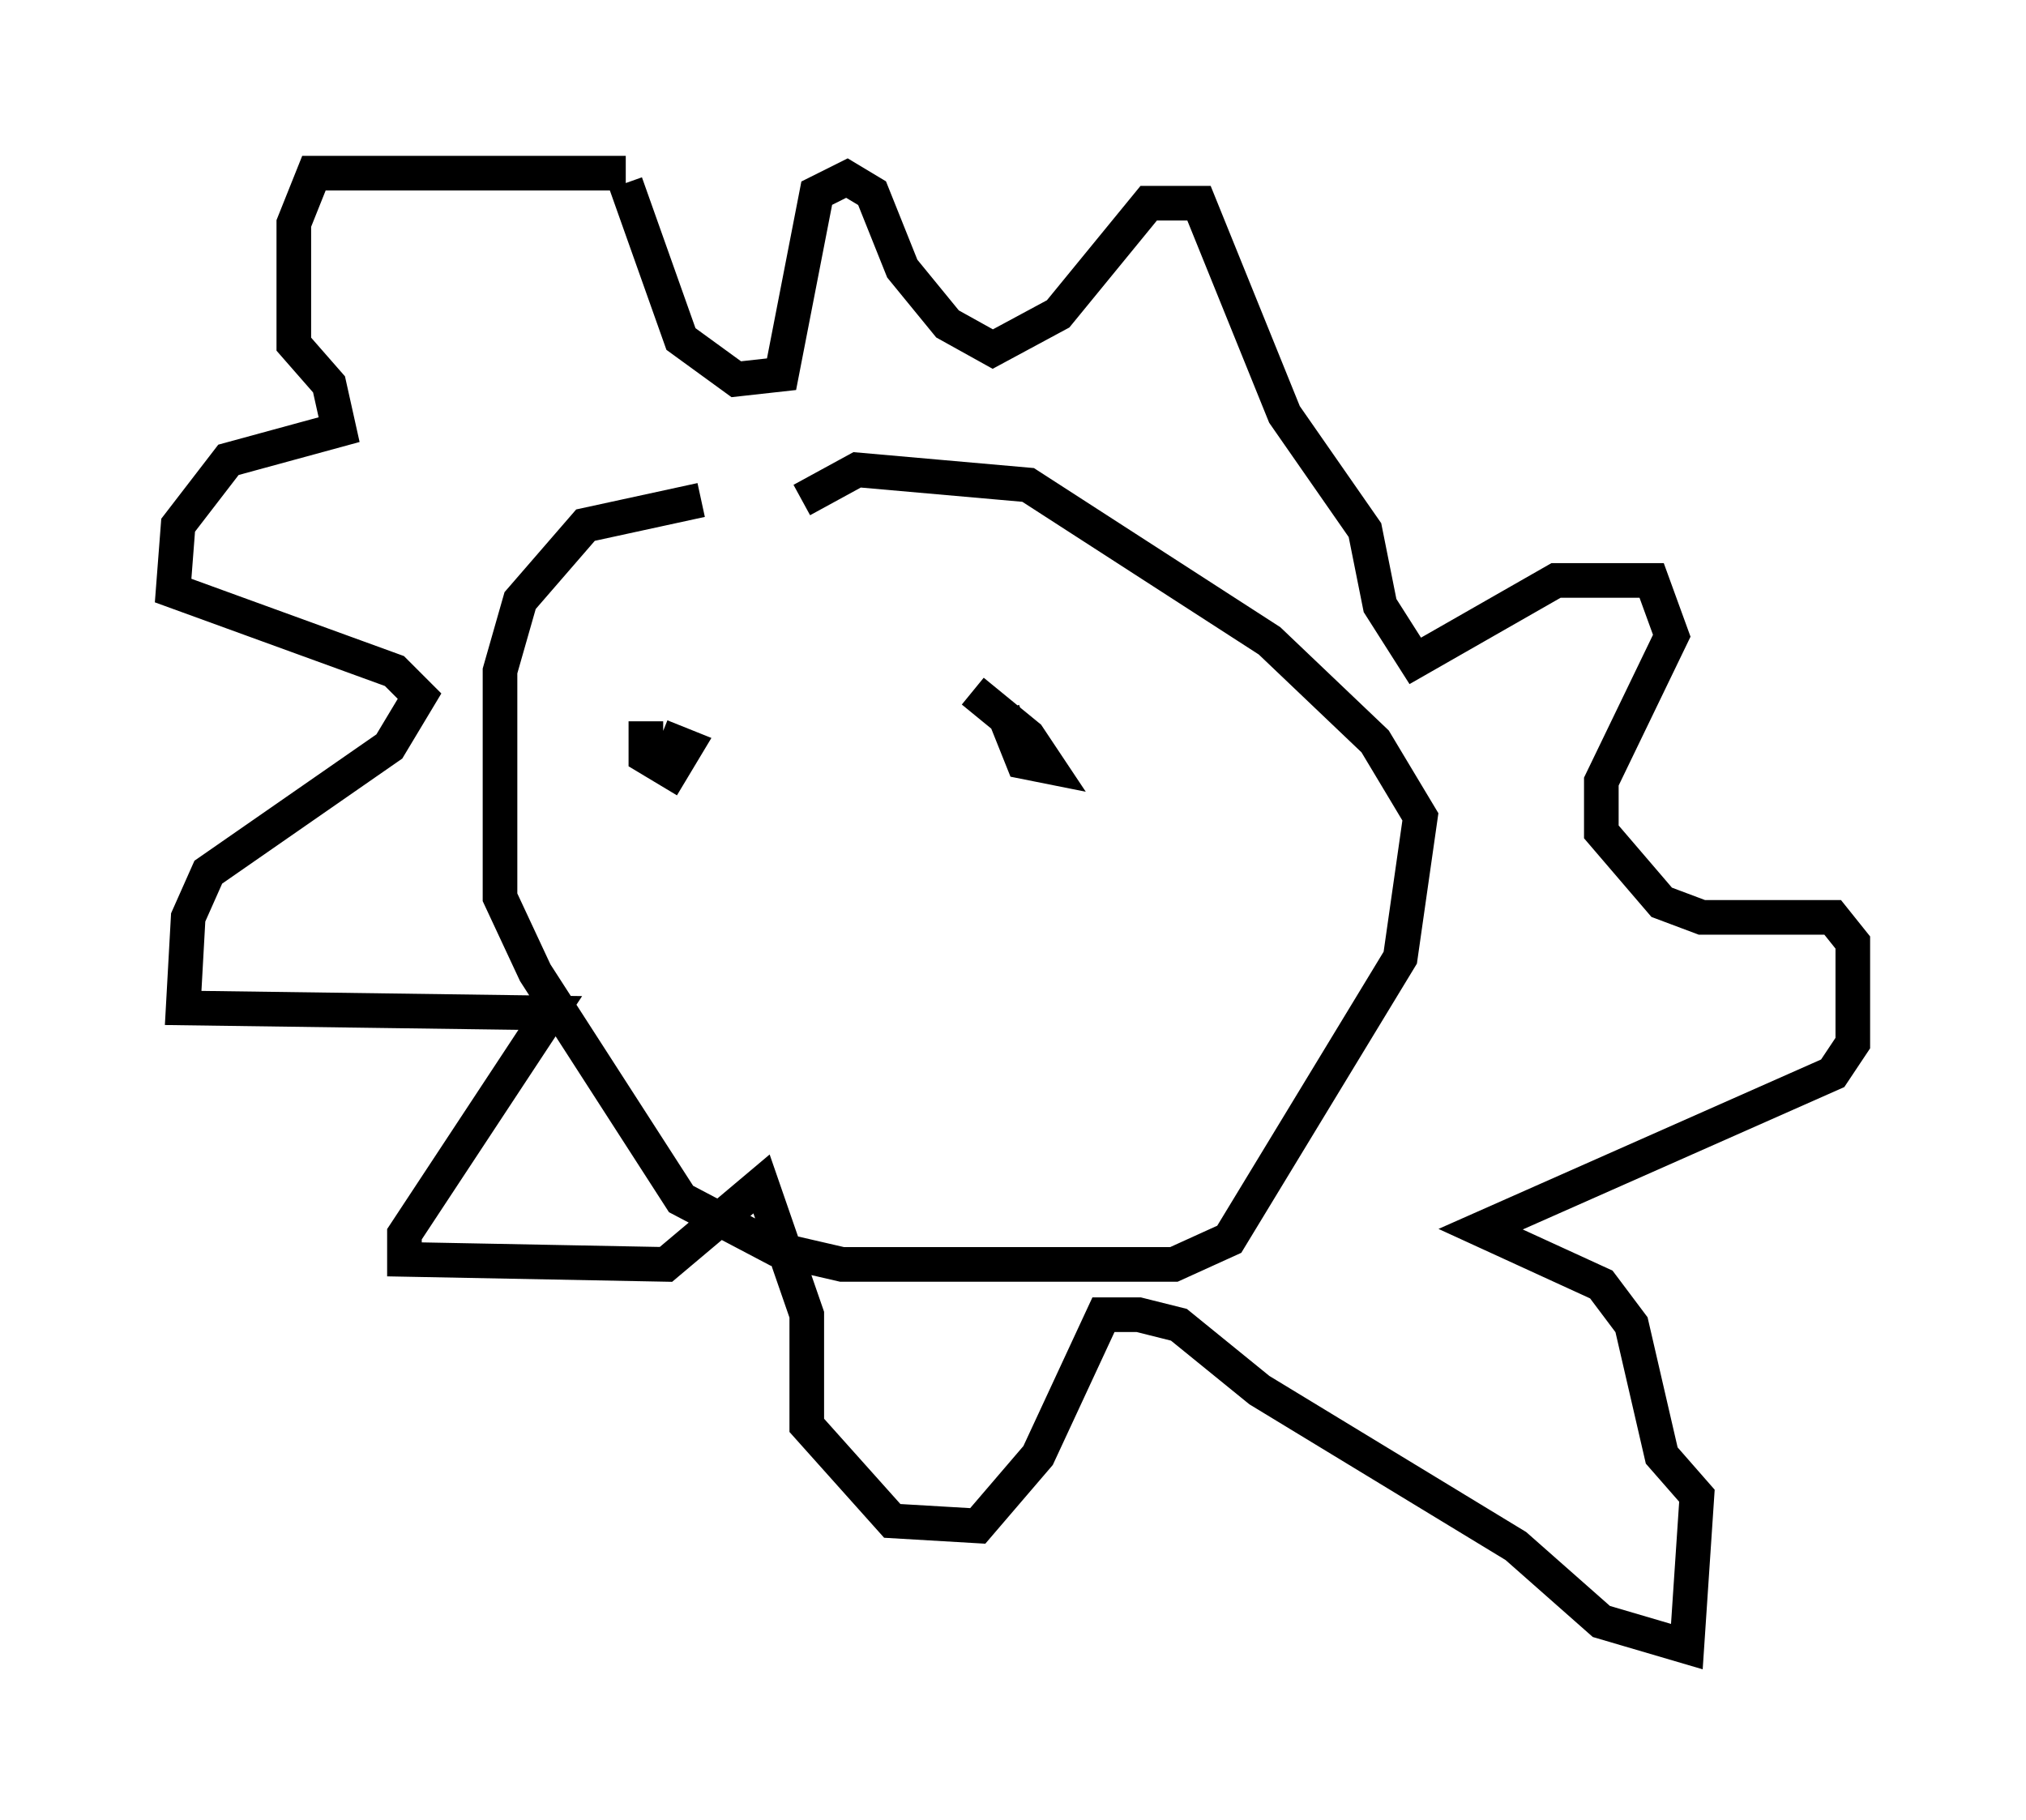 <?xml version="1.0" encoding="utf-8" ?>
<svg baseProfile="full" height="52.559" version="1.1" width="58.514" xmlns="http://www.w3.org/2000/svg" xmlns:ev="http://www.w3.org/2001/xml-events" xmlns:xlink="http://www.w3.org/1999/xlink"><defs /><rect fill="white" height="52.559" width="58.514" x="0" y="0" /><path d="M24.318, 14.587 m-4.067, -0.145 l-3.341, 0.726 -1.888, 2.179 l-0.581, 2.034 0.0, 6.536 l1.017, 2.179 4.212, 6.536 l2.76, 1.453 1.888, 0.436 l9.587, 0.0 1.598, -0.726 l4.939, -8.134 0.581, -4.067 l-1.307, -2.179 -3.05, -2.905 l-6.972, -4.503 -4.939, -0.436 l-1.598, 0.872 m-4.503, 6.391 l0.0, 1.017 0.726, 0.436 l0.436, -0.726 -0.726, -0.291 m9.877, -0.726 l0.581, 1.453 0.726, 0.145 l-0.581, -0.872 -1.598, -1.307 m-10.022, -14.961 l-9.006, 0.0 -0.581, 1.453 l0.0, 3.486 1.017, 1.162 l0.291, 1.307 -3.196, 0.872 l-1.453, 1.888 -0.145, 1.888 l6.391, 2.324 0.726, 0.726 l-0.872, 1.453 -5.229, 3.631 l-0.581, 1.307 -0.145, 2.615 l10.603, 0.145 -4.212, 6.391 l0.0, 0.726 7.553, 0.145 l2.76, -2.324 1.307, 3.777 l0.0, 3.196 2.469, 2.76 l2.469, 0.145 1.743, -2.034 l1.888, -4.067 1.017, 0.0 l1.162, 0.291 2.324, 1.888 l7.408, 4.503 2.469, 2.179 l2.469, 0.726 0.291, -4.358 l-1.017, -1.162 -0.872, -3.777 l-0.872, -1.162 -3.486, -1.598 l10.168, -4.503 0.581, -0.872 l0.0, -2.905 -0.581, -0.726 l-3.777, 0.0 -1.162, -0.436 l-1.743, -2.034 0.0, -1.453 l2.034, -4.212 -0.581, -1.598 l-2.76, 0.0 -4.067, 2.324 l-1.017, -1.598 -0.436, -2.179 l-2.324, -3.341 -2.469, -6.101 l-1.453, 0.0 -2.615, 3.196 l-1.888, 1.017 -1.307, -0.726 l-1.307, -1.598 -0.872, -2.179 l-0.726, -0.436 -0.872, 0.436 l-1.017, 5.229 -1.307, 0.145 l-1.598, -1.162 -1.598, -4.503 " fill="none" stroke="black" stroke-width="1" /></svg>